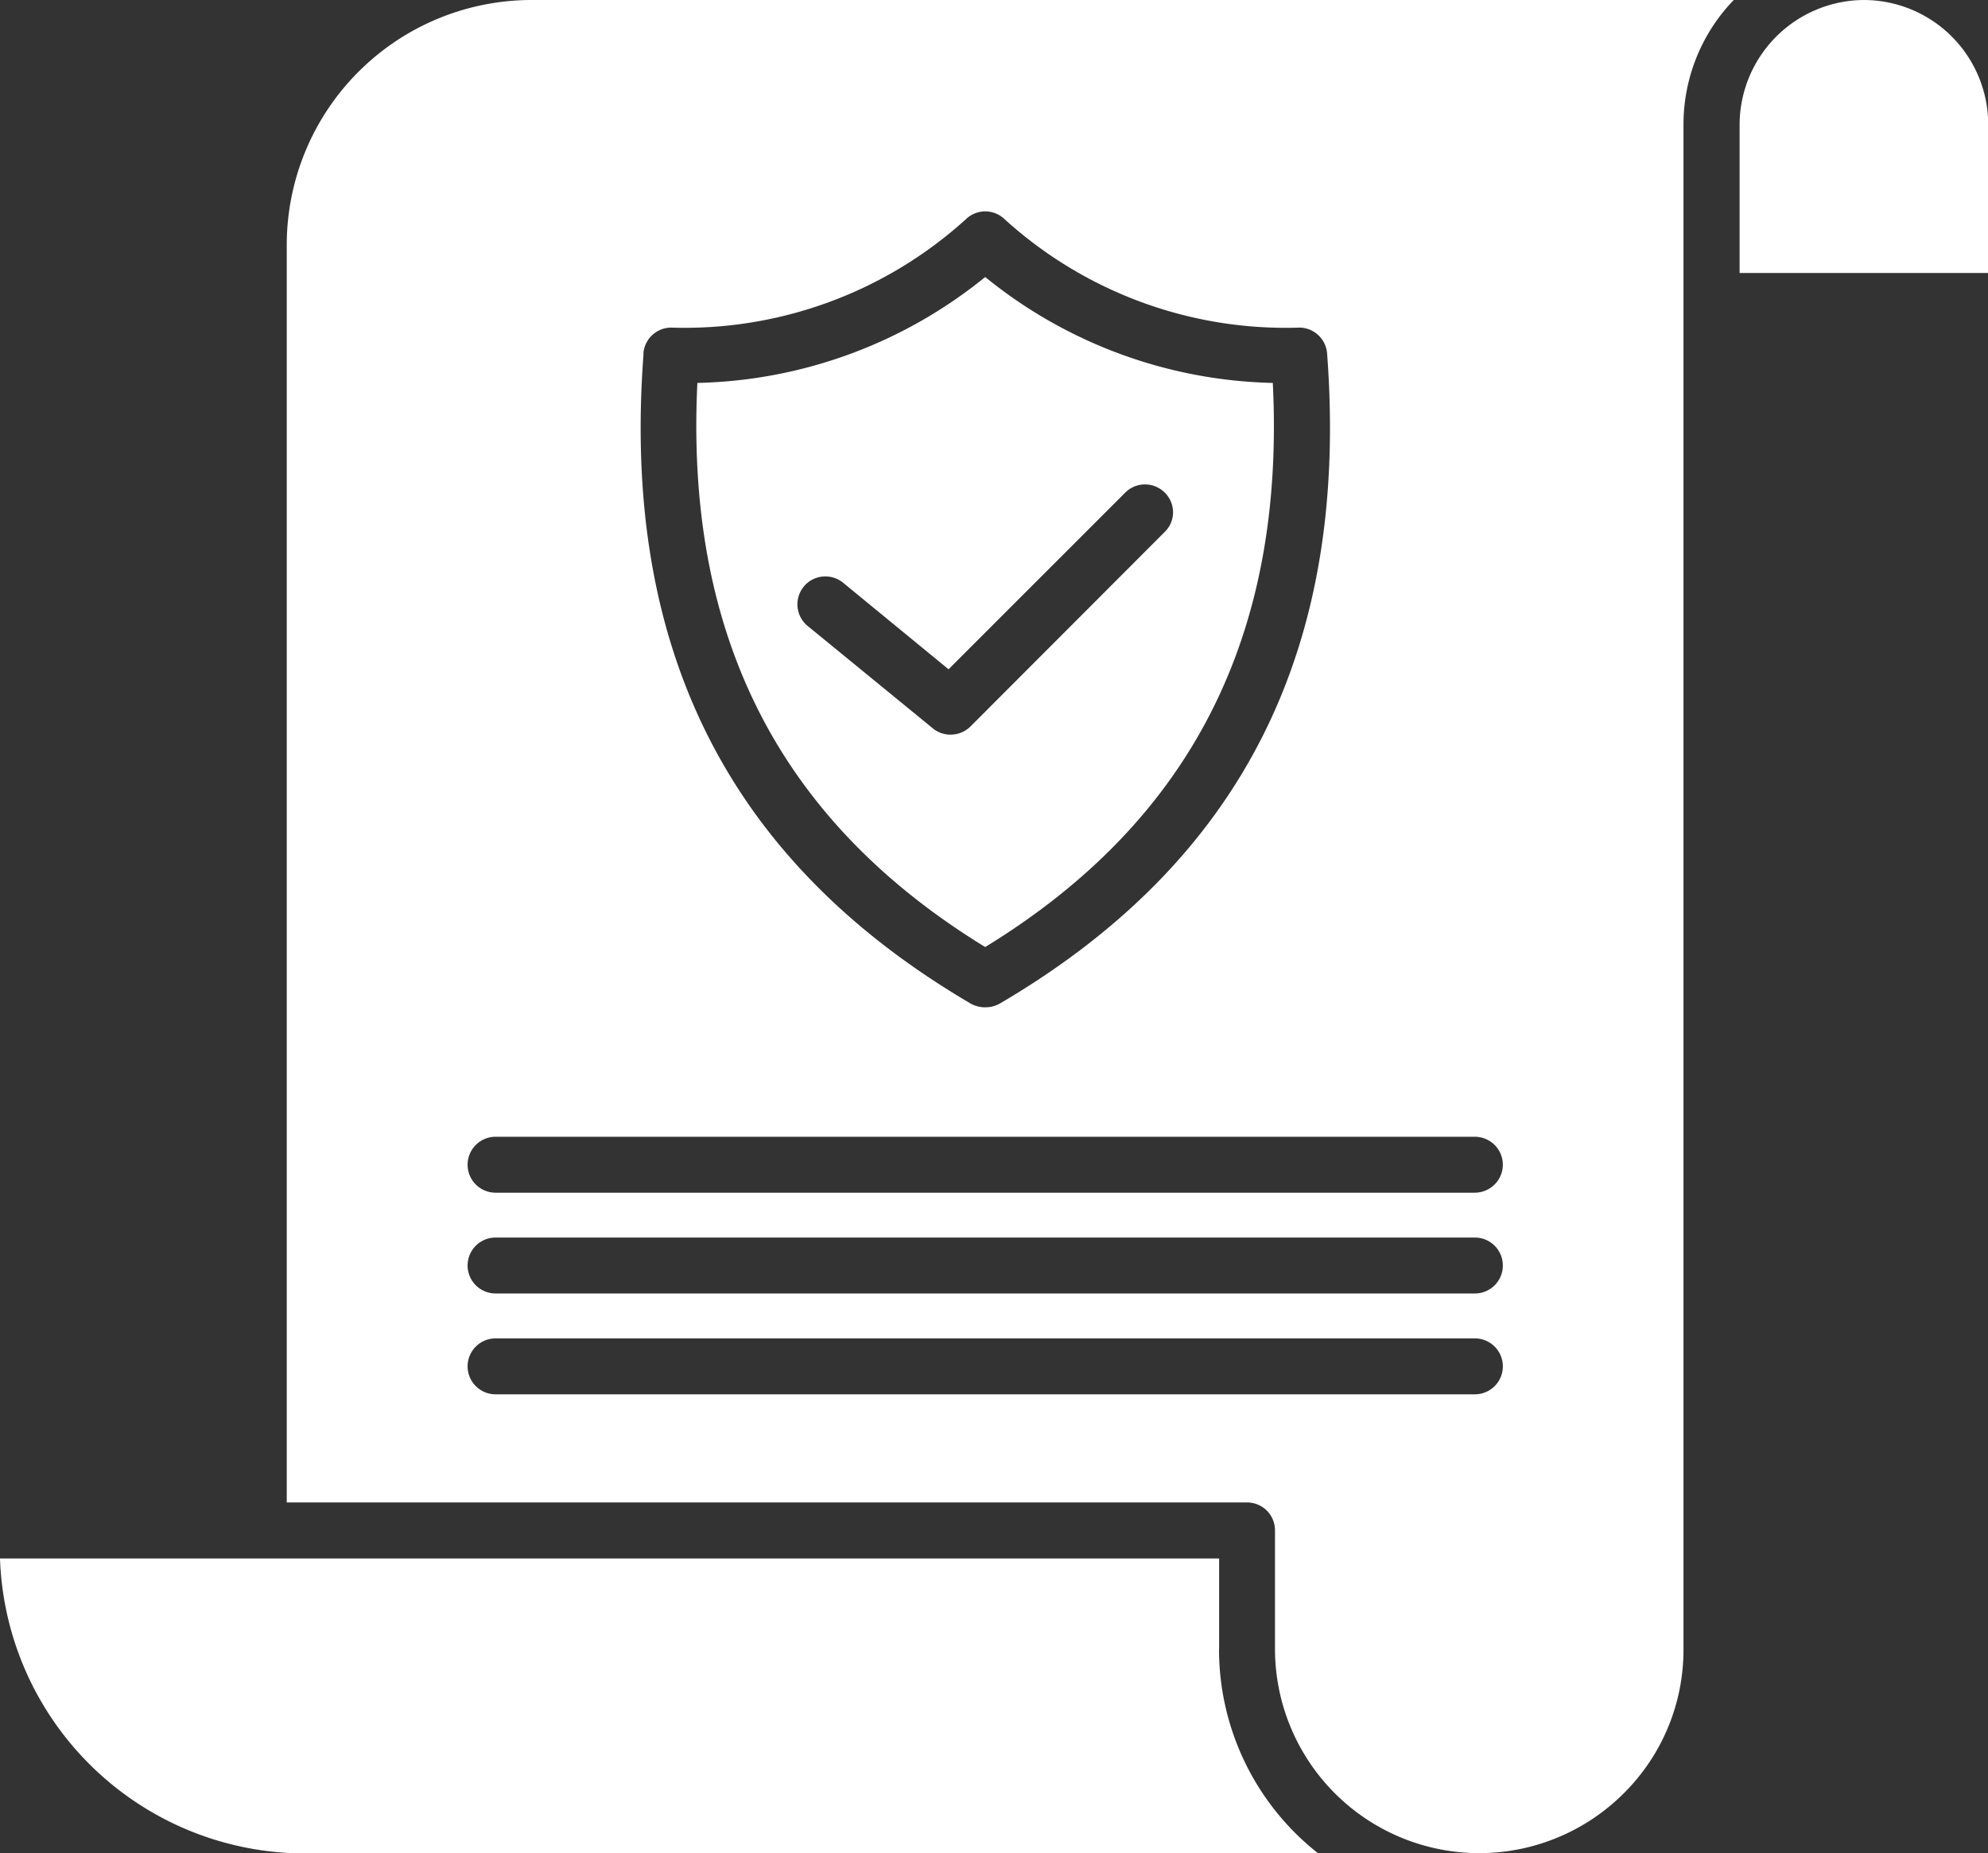 <svg xmlns="http://www.w3.org/2000/svg" width="37.264" height="34.735" viewBox="0 0 37.264 34.735">
  <rect x="0" y="0" width="37.264" height="34.735" fill="#333333" stroke="none"/>
  <g id="noun-insurance-policy-7015739" transform="translate(-10 -12.714)">
    <g id="Group_3624" data-name="Group 3624" transform="translate(10 12.714)">
      <path id="Path_11" data-name="Path 11"
        d="M32.852,77.121v-1.7H10a5.724,5.724,0,0,0,5.71,5.528h19a4.866,4.866,0,0,1-1.86-3.825Z"
        transform="translate(-10 -46.211)" fill="#fff" />
      <path id="Path_12" data-name="Path 12"
        d="M82.327,12.715A2.343,2.343,0,0,0,80,15.048v2.784h4.66V15.048a2.335,2.335,0,0,0-2.329-2.333Z"
        transform="translate(-47.392 -12.715)" fill="#fff" />
      <path id="Path_13" data-name="Path 13"
        d="M43.435,36.418c3.856-2.362,5.626-5.832,5.391-10.573a8.848,8.848,0,0,1-5.391-1.985,8.859,8.859,0,0,1-5.395,1.985C37.809,30.586,39.579,34.056,43.435,36.418Zm-3.4-6.758h0a.527.527,0,0,1,.733-.073l1.98,1.625L46.061,27.9v0a.523.523,0,0,1,.739,0,.518.518,0,0,1,.156.369.512.512,0,0,1-.156.369l-3.641,3.646a.53.53,0,0,1-.373.153.515.515,0,0,1-.329-.115L40.107,30.4a.523.523,0,0,1-.071-.739Z"
        transform="translate(-24.968 -18.668)" fill="#fff" />
      <path id="Path_14" data-name="Path 14"
        d="M21.539,17.3V40.874h18a.522.522,0,0,1,.524.524v2.227a3.83,3.83,0,0,0,6.538,2.7,3.787,3.787,0,0,0,1.119-2.7V15.047a3.361,3.361,0,0,1,.942-2.333H26.124A4.592,4.592,0,0,0,21.539,17.3ZM43.81,38.847H25.453a.524.524,0,1,1,0-1.048H43.81a.524.524,0,0,1,0,1.048Zm0-1.89H25.453a.524.524,0,1,1,0-1.048H43.81a.524.524,0,0,1,0,1.048Zm.524-2.415v0a.526.526,0,0,1-.524.526H25.453a.524.524,0,1,1,0-1.048H43.81a.525.525,0,0,1,.524.522Zm-16.11-15.2a.524.524,0,0,1,.513-.488,7.851,7.851,0,0,0,5.533-2.032h0a.522.522,0,0,1,.724,0,7.84,7.84,0,0,0,5.533,2.032h0a.525.525,0,0,1,.513.488c.418,5.533-1.592,9.518-6.141,12.185a.568.568,0,0,1-.535,0c-4.545-2.667-6.556-6.654-6.137-12.185Z"
        transform="translate(-16.164 -12.714)" fill="#fff" />
    </g>
  </g>
</svg>
